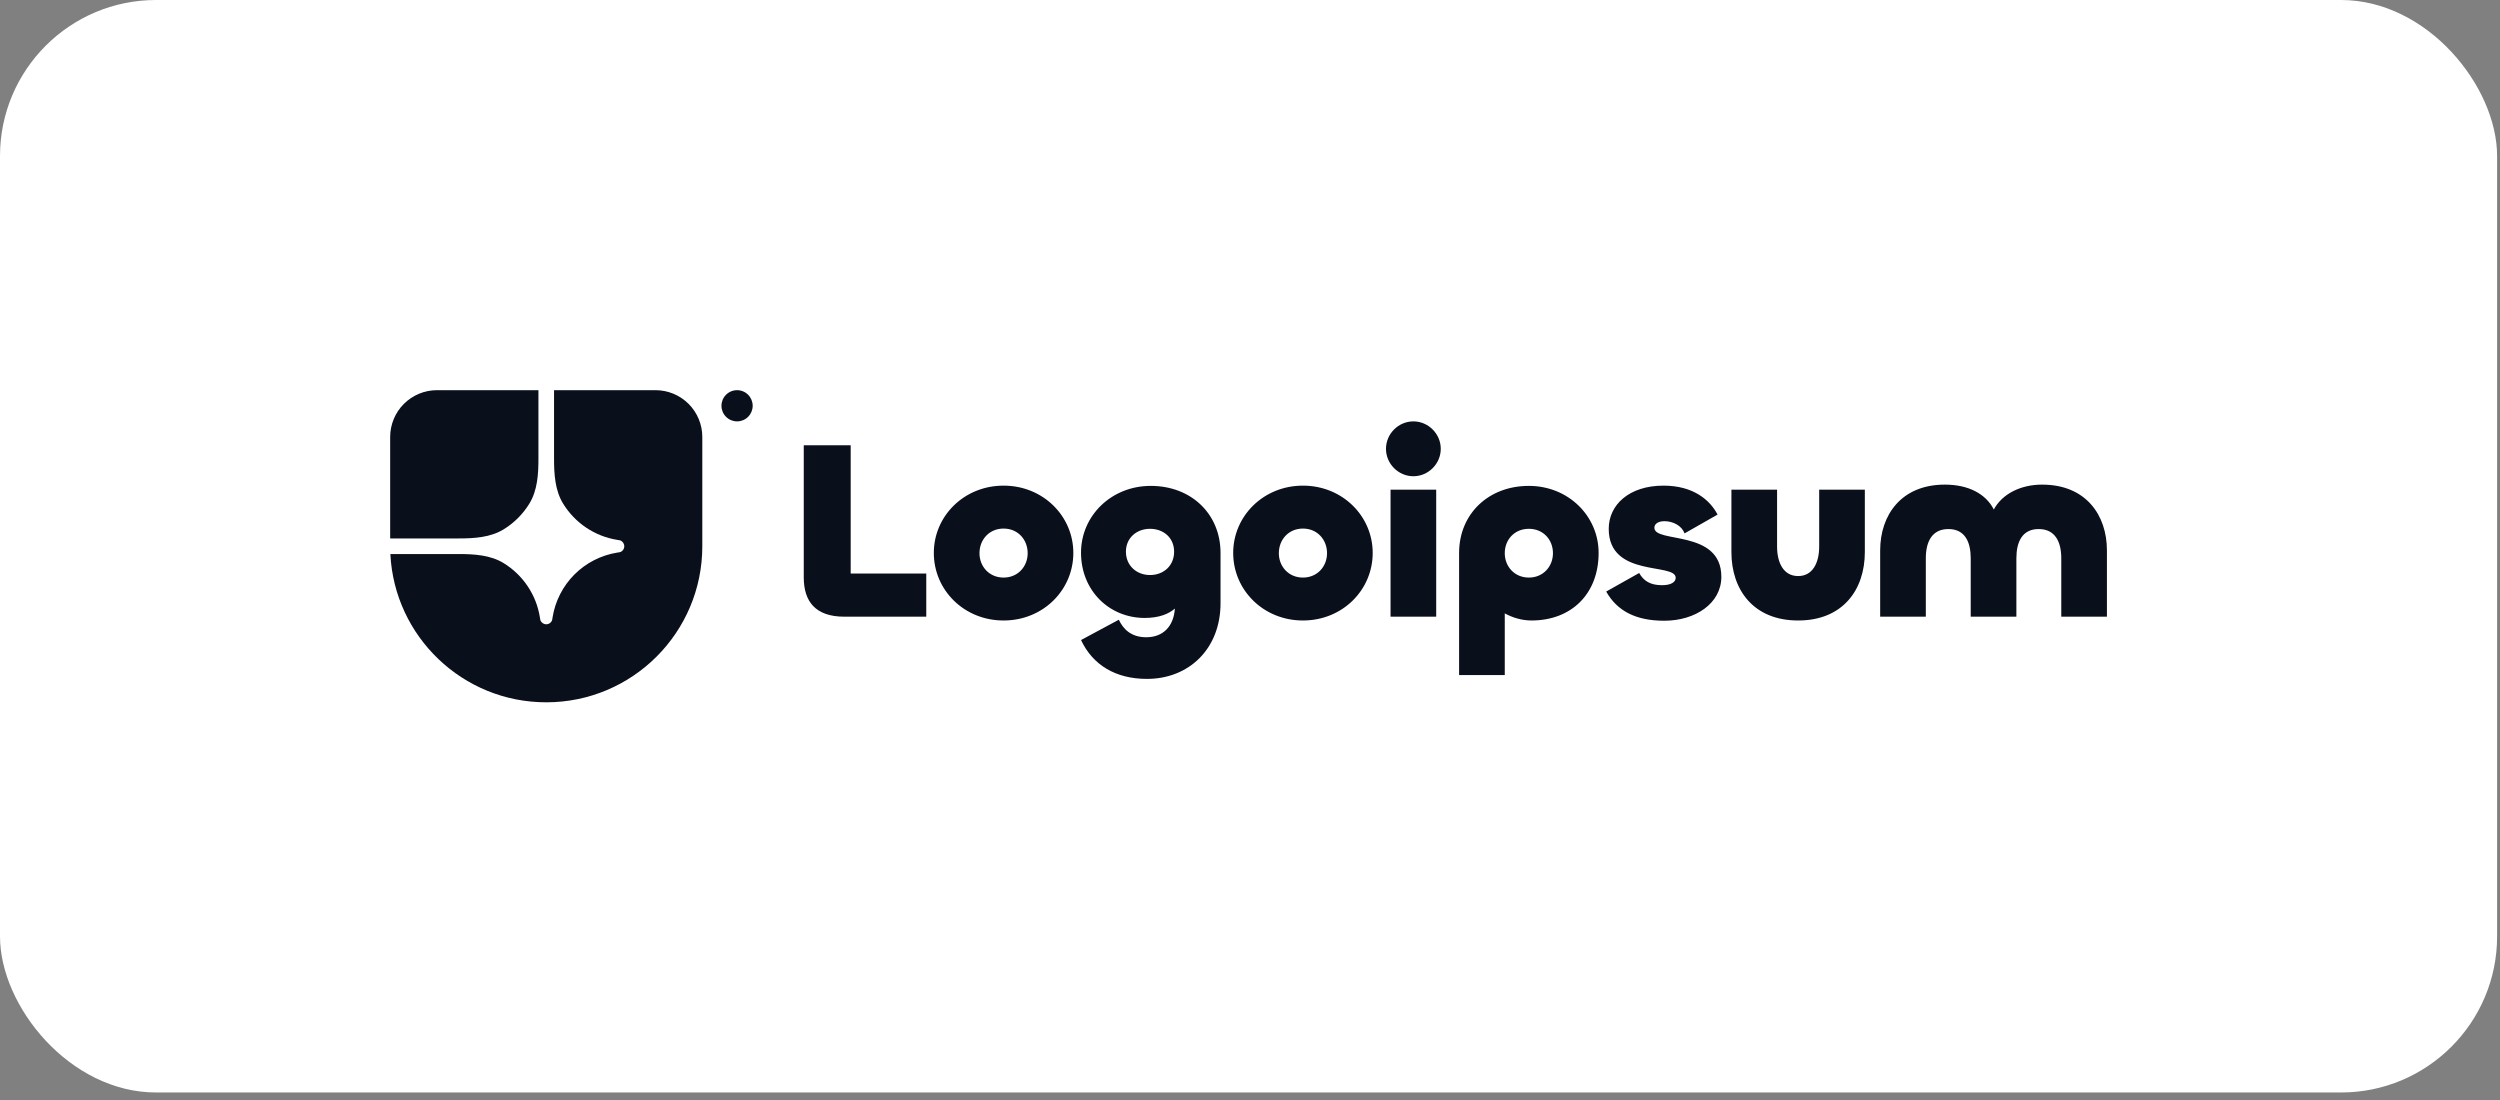 <svg width="275" height="121" viewBox="0 0 275 121" fill="none" xmlns="http://www.w3.org/2000/svg">
<rect x="0" y="0" width="275" height="121" fill="#808080" stroke="none"/>
<rect width="274.681" height="120.173" rx="17.168" fill="white"/>
<g clip-path="url(#clip0_138_4751)">
<path d="M60.086 77.254C69.568 77.254 77.254 69.568 77.254 60.087V48.069C77.254 46.703 76.711 45.393 75.746 44.427C74.78 43.462 73.47 42.919 72.104 42.919H60.945V50.45C60.945 52.169 61.05 53.949 61.951 55.412C62.596 56.46 63.459 57.357 64.482 58.042C65.504 58.728 66.662 59.185 67.877 59.383L68.206 59.437C68.341 59.483 68.459 59.571 68.542 59.687C68.626 59.804 68.671 59.943 68.671 60.087C68.671 60.23 68.626 60.369 68.542 60.486C68.459 60.602 68.341 60.69 68.206 60.736L67.877 60.789C66.102 61.08 64.463 61.92 63.191 63.191C61.92 64.463 61.079 66.102 60.789 67.877L60.736 68.206C60.69 68.341 60.602 68.459 60.486 68.542C60.369 68.626 60.23 68.671 60.086 68.671C59.943 68.671 59.804 68.626 59.687 68.542C59.571 68.459 59.483 68.341 59.437 68.206L59.383 67.877C59.185 66.662 58.728 65.504 58.042 64.482C57.357 63.459 56.46 62.596 55.412 61.951C53.949 61.05 52.169 60.945 50.45 60.945H42.94C43.388 70.027 50.893 77.254 60.086 77.254Z" fill="#0A0F1C"/>
<path d="M42.919 59.228H50.45C52.169 59.228 53.949 59.123 55.412 58.222C56.555 57.518 57.518 56.555 58.222 55.412C59.123 53.949 59.228 52.169 59.228 50.45V42.919H48.069C46.703 42.919 45.393 43.462 44.427 44.428C43.462 45.393 42.919 46.703 42.919 48.069V59.228ZM82.795 44.636C82.795 45.091 82.614 45.528 82.292 45.85C81.97 46.172 81.534 46.352 81.078 46.352C80.623 46.352 80.186 46.172 79.864 45.85C79.542 45.528 79.361 45.091 79.361 44.636C79.361 44.181 79.542 43.744 79.864 43.422C80.186 43.1 80.623 42.919 81.078 42.919C81.534 42.919 81.97 43.1 82.292 43.422C82.614 43.744 82.795 44.181 82.795 44.636ZM224.647 53.309C229.447 53.309 231.762 56.661 231.762 60.543V67.835H226.74V61.408C226.74 59.649 226.098 58.196 224.257 58.196C222.416 58.196 221.802 59.649 221.802 61.408V67.834H216.779V61.408C216.779 59.649 216.166 58.196 214.324 58.196C212.482 58.196 211.84 59.649 211.84 61.408V67.834H206.819V60.542C206.819 56.66 209.134 53.308 213.933 53.308C216.556 53.308 218.453 54.342 219.319 56.045C220.239 54.342 222.248 53.307 224.647 53.307V53.309ZM197.794 63.366C199.412 63.366 200.11 61.885 200.11 60.124V53.867H205.131V60.739C205.131 64.846 202.732 68.254 197.794 68.254C192.855 68.254 190.456 64.846 190.456 60.739V53.867H195.478V60.124C195.478 61.884 196.175 63.366 197.794 63.366ZM183.071 68.281C179.918 68.281 177.881 67.192 176.681 65.07L180.309 63.03C180.811 63.924 181.564 64.371 182.819 64.371C183.852 64.371 184.326 64.008 184.326 63.56C184.326 61.857 176.96 63.589 176.96 58.17C176.96 55.543 179.192 53.42 182.987 53.42C186.307 53.42 188.121 55.04 188.93 56.605L185.303 58.672C184.996 57.834 184.047 57.331 183.098 57.331C182.373 57.331 181.982 57.639 181.982 58.057C181.982 59.79 189.348 58.197 189.348 63.449C189.348 66.382 186.474 68.281 183.071 68.281ZM165.524 74.26H160.501V60.823C160.501 56.548 163.71 53.448 168.175 53.448C172.527 53.448 175.848 56.772 175.848 60.823C175.848 65.293 172.89 68.254 168.454 68.254C167.421 68.254 166.389 67.947 165.524 67.471V74.26ZM168.175 63.533C169.765 63.533 170.825 62.304 170.825 60.851C170.825 59.371 169.765 58.169 168.175 58.169C166.584 58.169 165.524 59.371 165.524 60.851C165.524 62.304 166.584 63.533 168.175 63.533ZM155.471 52.387C153.824 52.387 152.458 51.018 152.458 49.37C152.458 47.722 153.824 46.352 155.471 46.352C157.117 46.352 158.484 47.722 158.484 49.37C158.484 51.018 157.117 52.387 155.471 52.387ZM152.96 53.867H157.982V67.835H152.96V53.867ZM143.324 68.254C138.971 68.254 135.651 64.902 135.651 60.823C135.651 56.772 138.971 53.42 143.324 53.42C147.676 53.42 150.997 56.772 150.997 60.823C150.997 64.902 147.676 68.254 143.324 68.254ZM143.324 63.533C144.914 63.533 145.974 62.304 145.974 60.851C145.974 59.371 144.914 58.142 143.324 58.142C141.733 58.142 140.673 59.371 140.673 60.851C140.673 62.304 141.733 63.533 143.324 63.533ZM126.167 74.679C122.708 74.679 120.196 73.143 118.913 70.404L123.07 68.17C123.516 69.12 124.353 70.098 126.083 70.098C127.898 70.098 129.097 68.952 129.237 66.941C128.567 67.528 127.506 67.974 125.917 67.974C122.037 67.974 118.912 64.985 118.912 60.795C118.912 56.745 122.233 53.448 126.586 53.448C131.05 53.448 134.259 56.549 134.259 60.823V66.355C134.259 71.383 130.771 74.679 126.167 74.679ZM126.502 63.254C128.008 63.254 129.153 62.22 129.153 60.683C129.153 59.175 128.009 58.169 126.502 58.169C125.023 58.169 123.851 59.175 123.851 60.684C123.851 62.221 125.023 63.253 126.502 63.253V63.254ZM110.394 68.254C106.041 68.254 102.72 64.902 102.72 60.823C102.72 56.772 106.041 53.42 110.394 53.42C114.746 53.42 118.067 56.772 118.067 60.823C118.067 64.902 114.746 68.254 110.394 68.254ZM110.394 63.533C111.984 63.533 113.044 62.304 113.044 60.851C113.044 59.371 111.984 58.142 110.394 58.142C108.803 58.142 107.743 59.371 107.743 60.851C107.743 62.304 108.803 63.533 110.394 63.533ZM93.575 48.979V63.086H101.89V67.835H92.877C89.696 67.835 88.413 66.159 88.413 63.505V48.979H93.575Z" fill="#0A0F1C"/>
</g>
<defs>
<clipPath id="clip0_138_4751">
<rect width="188.843" height="34.335" fill="white" transform="translate(42.919 42.919)"/>
</clipPath>
</defs>
</svg>
